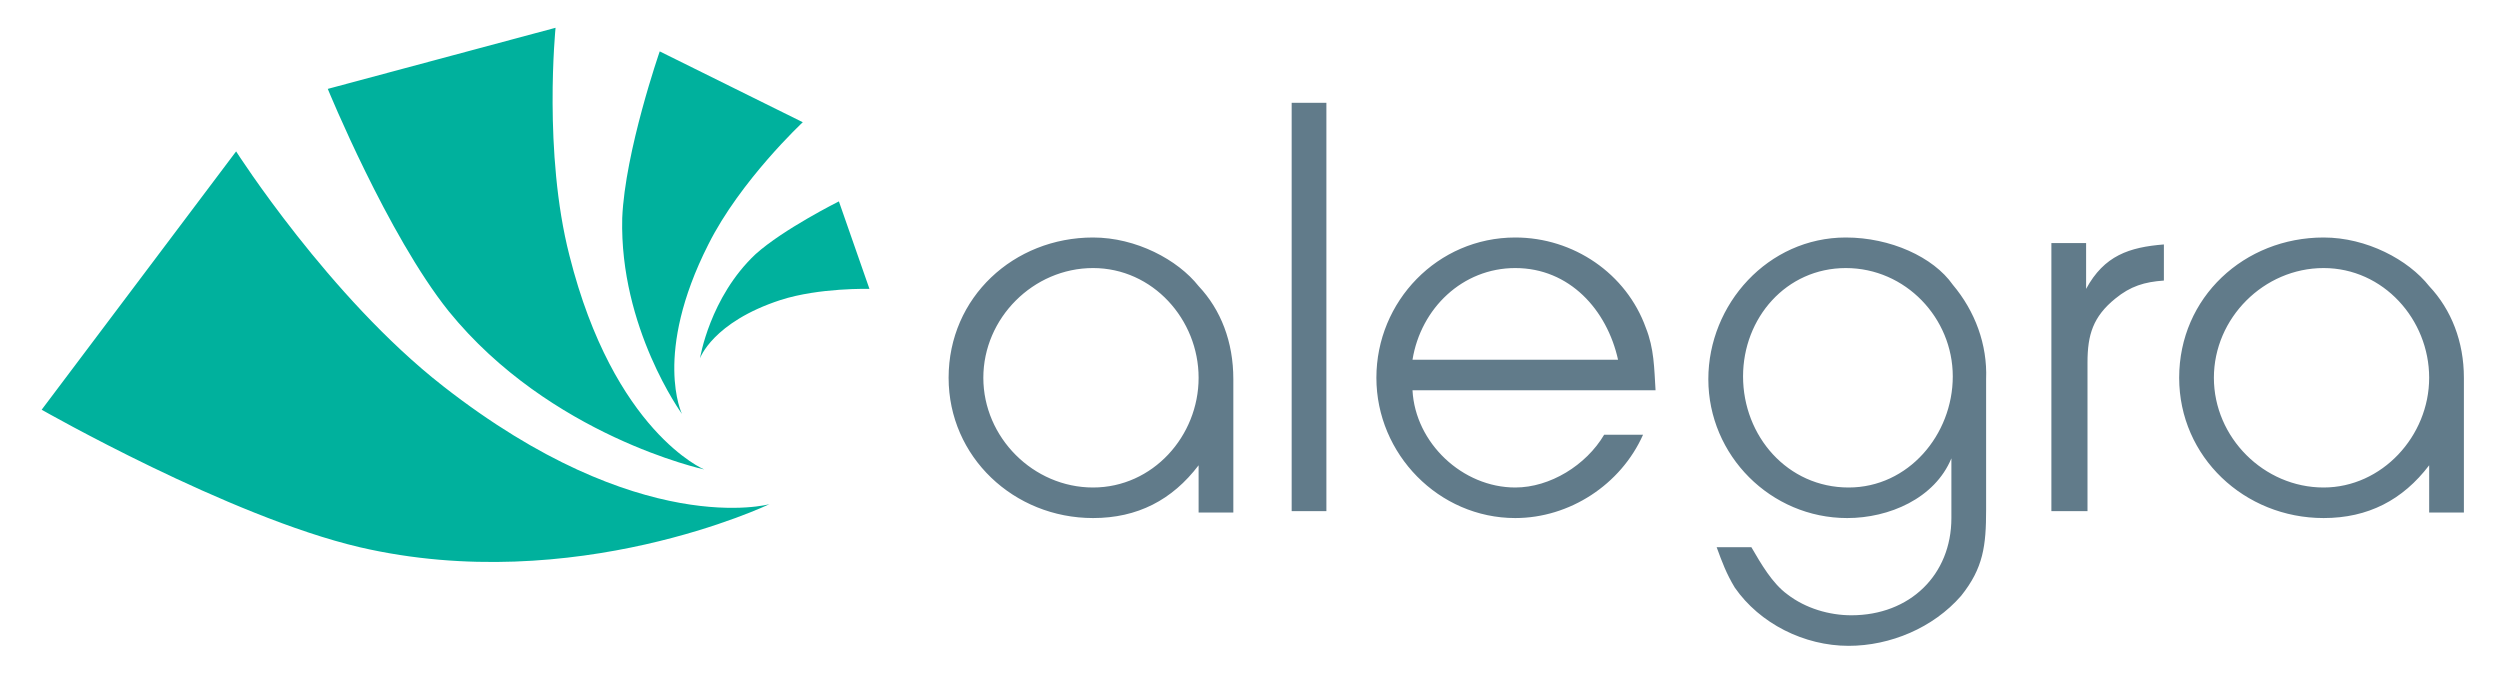 <svg xmlns="http://www.w3.org/2000/svg" x="0" y="0" width="180" height="50" viewBox="0 0 180 50">
<g id="logo">
    <path class="logo-symbol green" fill="#00B19D" d="M55.4 36.3c0 0-14 6.7-29.5 3.1 -9.4-2.2-22.9-9.9-22.9-9.9l14-18.6c0 0 6.7 10.5 14.9 16.9C46.1 38.9 55.4 36.3 55.4 36.3M50.7 33.8c0 0-6.5-2.7-9.7-15.4C39.1 11 40 2 40 2L23.6 6.4c0 0 4.3 10.5 8.7 16C39.6 31.4 50.7 33.8 50.7 33.8M49.1 29.8c0 0-2.1-4.3 1.9-12.2 2.3-4.6 6.8-8.8 6.8-8.8l-10.3-5.1c0 0-2.5 7.2-2.7 12C44.6 23.6 49.1 29.8 49.1 29.8M50.4 25.8c0 0 0.9-2.6 5.8-4.2 2.8-0.9 6.4-0.8 6.4-0.8l-2.2-6.3c0 0-4 2-6 3.8C51.1 21.4 50.4 25.8 50.4 25.8" />
    <path class="logo-text"  fill="#617B8A" d="M93 36.8h2.5V7.4h-2.5V36.8zM150.2 20.8v-3.3h-2.5v19.3h2.6V26.1c0-2 0.4-3.3 2-4.6 1.1-0.9 2.1-1.2 3.5-1.3V17.6C153.3 17.8 151.5 18.4 150.2 20.8M118.5 23.6c-1.4-3.9-5.2-6.5-9.4-6.5 -5.6 0-10 4.6-10 10.1s4.5 10.1 10 10.1c3.9 0 7.6-2.4 9.2-6h-2.8c-1.3 2.2-3.9 3.8-6.4 3.8 -3.8 0-7.2-3.2-7.4-7h17.5C119.1 26.5 119.1 25.1 118.5 23.6M101.7 25.9c0.6-3.7 3.6-6.6 7.4-6.6 3.9 0 6.6 3 7.4 6.6H101.7zM86.3 20.6c-1.5-1.9-4.5-3.5-7.6-3.5 -5.7 0-10.4 4.3-10.4 10.1 0 5.7 4.7 10.1 10.4 10.1 3.2 0 5.7-1.3 7.6-3.8v3.4h2.5v-9.3h0c0-0.1 0-0.2 0-0.3C88.8 24.6 87.9 22.3 86.3 20.6M78.7 35.1c-4.3 0-7.9-3.6-7.9-7.9 0-4.3 3.6-7.9 7.9-7.9 4.3 0 7.6 3.7 7.6 7.9C86.3 31.4 83 35.1 78.7 35.1M177.4 27.2c0-2.6-0.9-4.9-2.5-6.6 -1.5-1.9-4.5-3.5-7.6-3.5 -5.7 0-10.4 4.3-10.4 10.1 0 5.7 4.7 10.1 10.4 10.1 3.2 0 5.7-1.3 7.6-3.8v3.4h2.5v-9.3h0C177.4 27.4 177.4 27.3 177.4 27.2M167.3 35.1c-4.3 0-7.9-3.6-7.9-7.9 0-4.3 3.6-7.9 7.9-7.9 4.3 0 7.6 3.7 7.6 7.9C174.9 31.4 171.5 35.1 167.3 35.1M140.6 20.5c-1.4-2-4.5-3.4-7.7-3.4 -5.6 0-9.9 4.8-9.9 10.2 0 5.5 4.5 10 10 10 3 0 6.3-1.4 7.5-4.3v4.3c0 4.1-3 7-7.2 7 -1.6 0-3.3-0.5-4.6-1.5 -1.1-0.8-1.9-2.2-2.6-3.4h-2.5c0.4 1.1 0.7 1.9 1.3 2.9 1.8 2.6 5 4.2 8.2 4.2 3 0 6.1-1.3 8.1-3.6 1.6-2 1.8-3.6 1.8-6.2v-9.4C143.1 24.8 142.2 22.4 140.6 20.5M133.1 35.1c-4.4 0-7.6-3.7-7.6-8 0-4.2 3.1-7.8 7.4-7.8 4.3 0 7.7 3.6 7.7 7.8C140.6 31.3 137.4 35.1 133.1 35.1"/>
</g>
</svg>